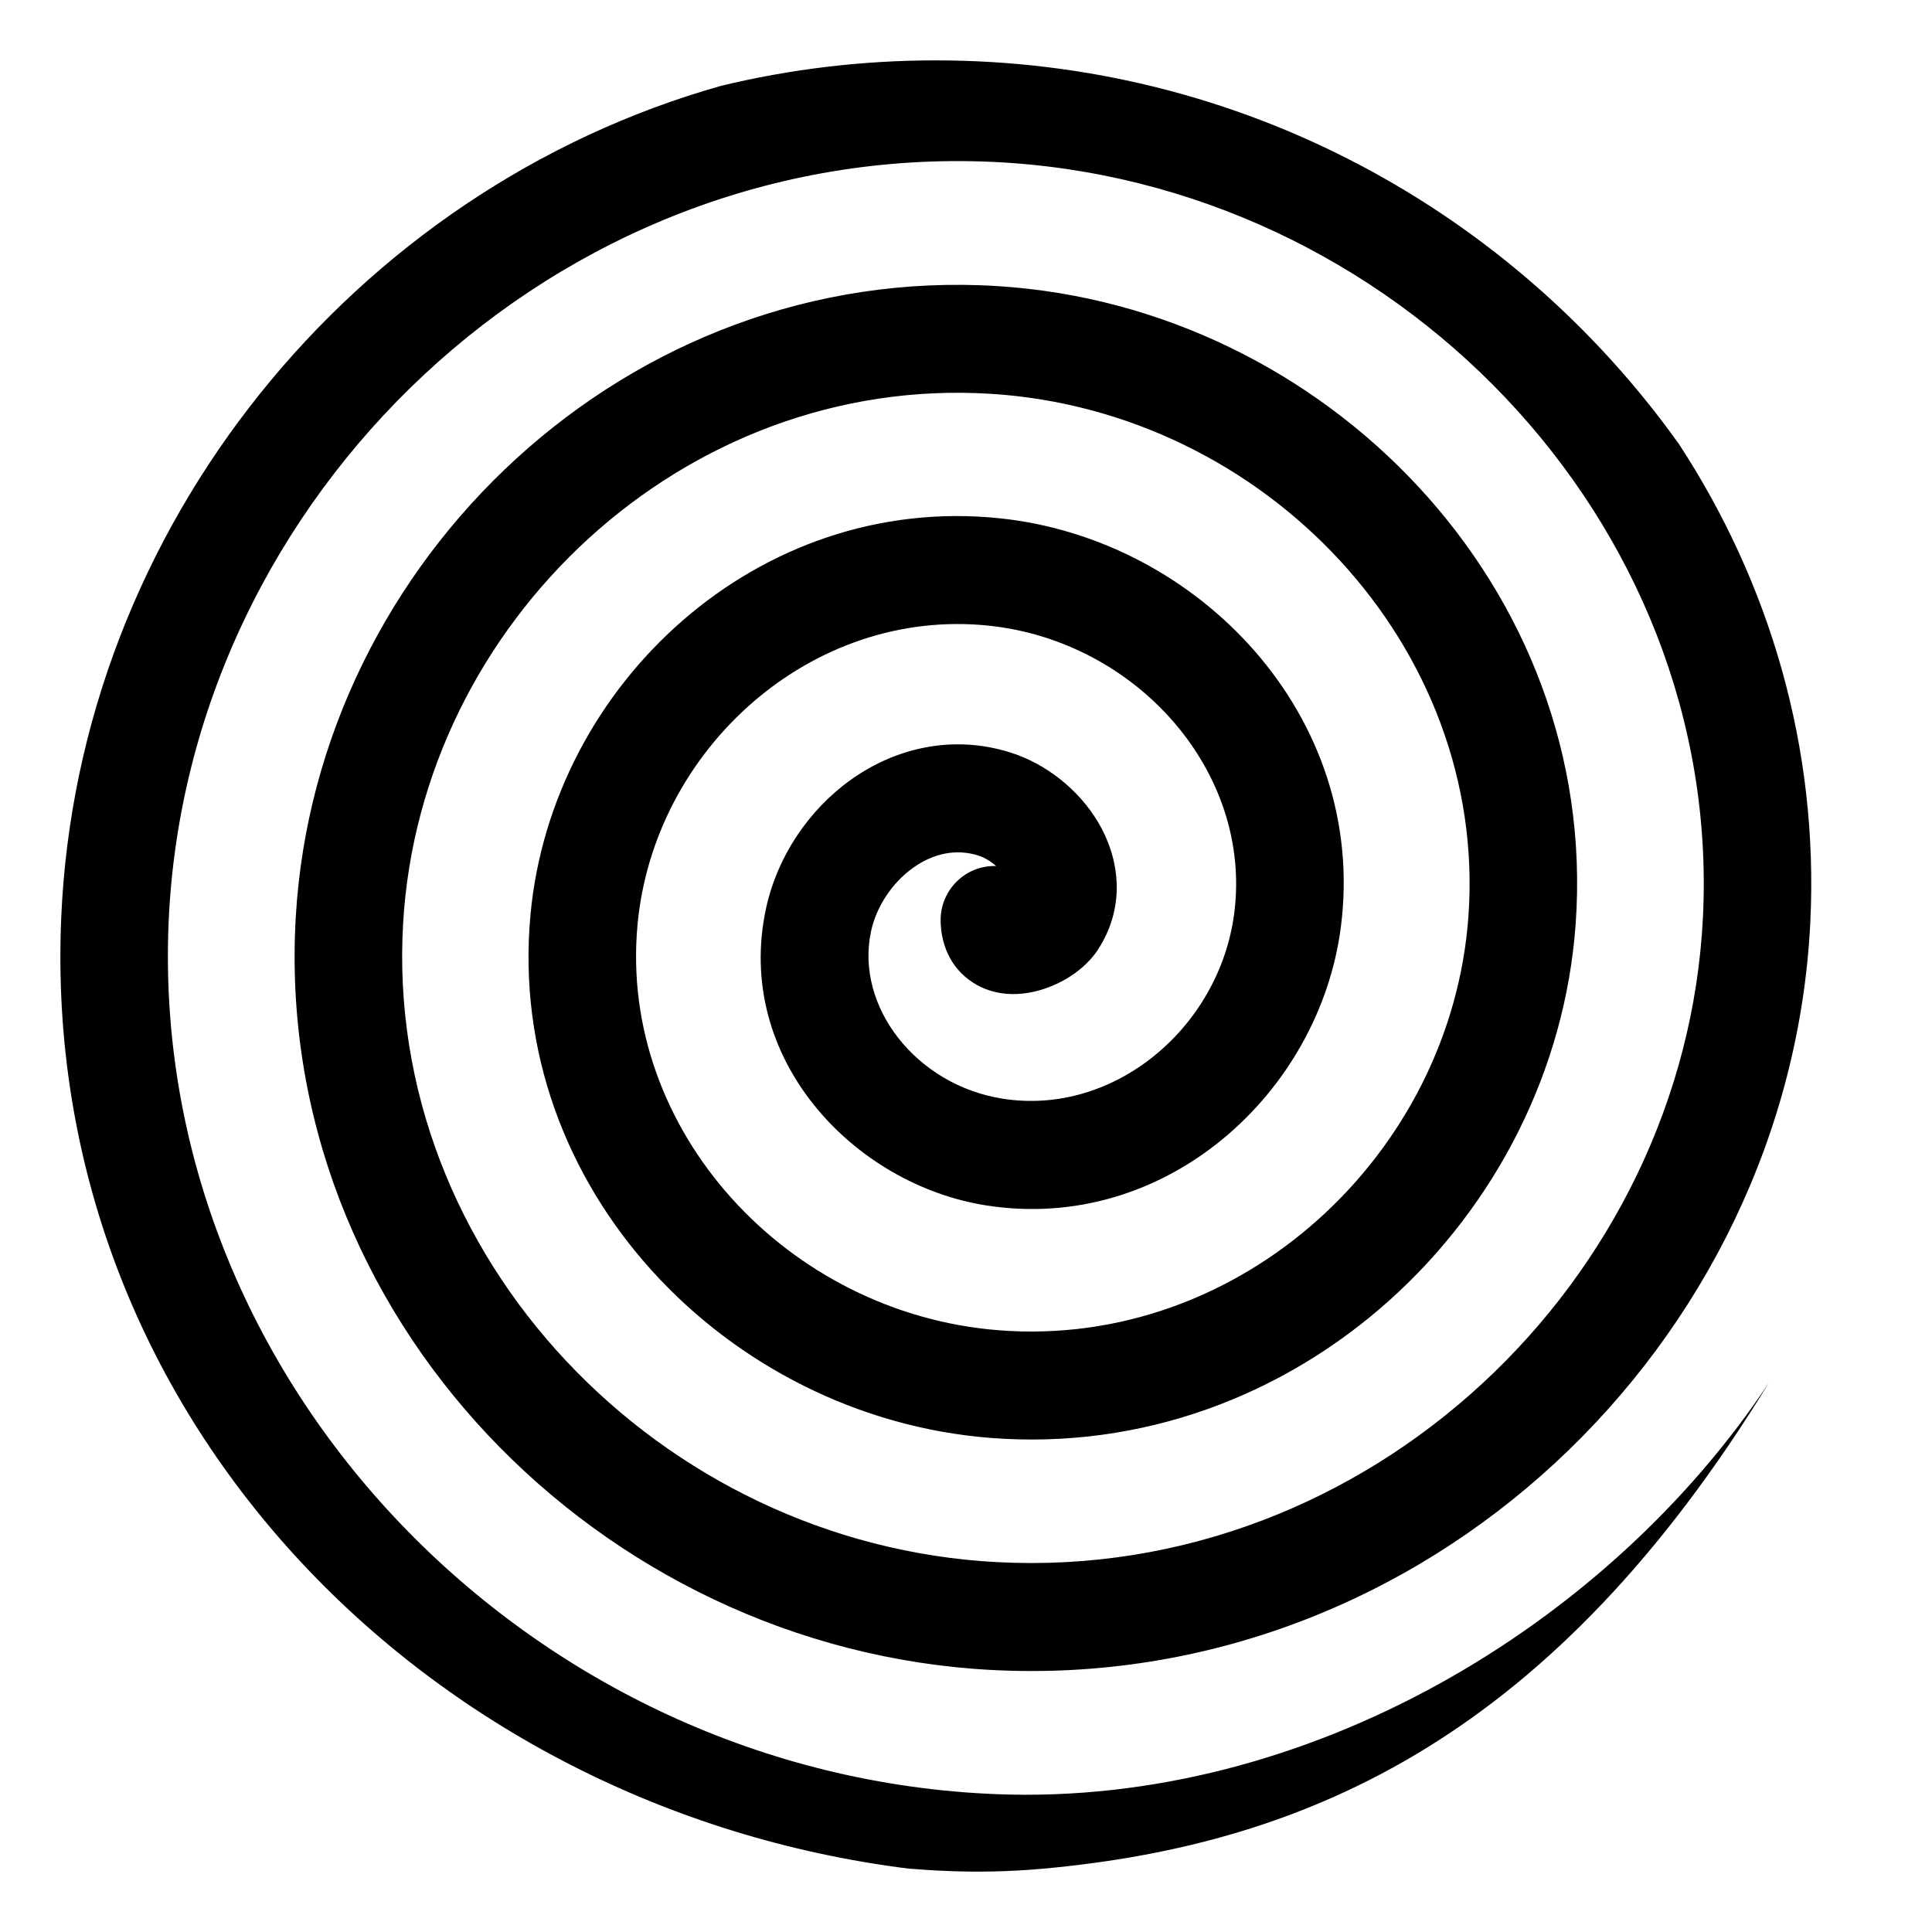 <svg width="32" height="32" viewBox="0 0 32 32" fill="none" xmlns="http://www.w3.org/2000/svg">
  <style>
    path {
      fill: black;
    }

    @media (prefers-color-scheme: dark) {
      path {
        fill: white;
      }
    }
  </style>
  <path d="M15.054 30.951C15.193 30.955 16.096 31.059 17.28 30.951C21.731 30.545 25.737 28.716 29.298 22.904C26.627 26.928 21.645 29.919 16.505 29.717C8.801 29.414 2.466 22.897 2.793 15.277C3.096 8.209 9.225 2.357 16.43 2.681C23.079 2.98 28.531 8.624 28.206 15.194C27.907 21.219 22.66 26.197 16.517 25.874C10.921 25.581 6.354 20.808 6.677 15.291C6.968 10.307 11.335 6.203 16.414 6.523C20.958 6.809 24.641 10.711 24.322 15.174C24.04 19.12 20.552 22.349 16.54 22.033C13.044 21.758 10.246 18.726 10.559 15.321C10.826 12.409 13.438 10.055 16.378 10.363C18.833 10.621 20.744 12.787 20.443 15.124C20.2 17.014 18.459 18.489 16.608 18.198C15.171 17.972 14.161 16.667 14.427 15.427C14.515 15.016 14.777 14.62 15.126 14.372C15.463 14.132 15.838 14.055 16.204 14.17C16.302 14.201 16.408 14.264 16.499 14.345C16.493 14.345 16.487 14.345 16.482 14.344C16.478 14.344 16.474 14.344 16.47 14.344C15.979 14.344 15.58 14.745 15.58 15.238C15.58 15.6 15.718 16.019 16.116 16.275C16.456 16.494 16.818 16.48 17.032 16.444C17.266 16.405 17.484 16.316 17.662 16.212C17.827 16.114 18.039 15.956 18.189 15.724C18.667 14.981 18.526 14.185 18.188 13.618C17.865 13.075 17.321 12.648 16.736 12.464C15.756 12.155 14.81 12.404 14.096 12.913C13.393 13.414 12.871 14.192 12.687 15.05C12.153 17.536 14.144 19.62 16.332 19.965C19.312 20.434 21.856 18.095 22.209 15.353C22.658 11.861 19.847 8.929 16.563 8.585C12.55 8.164 9.136 11.343 8.786 15.156C8.37 19.676 12.041 23.472 16.401 23.816C21.458 24.214 25.75 20.175 26.098 15.302C26.495 9.746 21.953 5.08 16.526 4.739C10.419 4.354 5.246 9.258 4.899 15.186C4.513 21.782 9.932 27.319 16.424 27.66C23.583 28.036 29.638 22.263 29.984 15.283C30.128 12.372 29.303 9.64 27.808 7.354C25.062 3.507 20.572 1 15.499 1C14.274 1 13.083 1.146 11.942 1.422C5.868 3.137 1.292 8.717 1.014 15.2C0.661 23.422 7.054 29.949 15.054 30.951Z" fill="black"/>
</svg>
